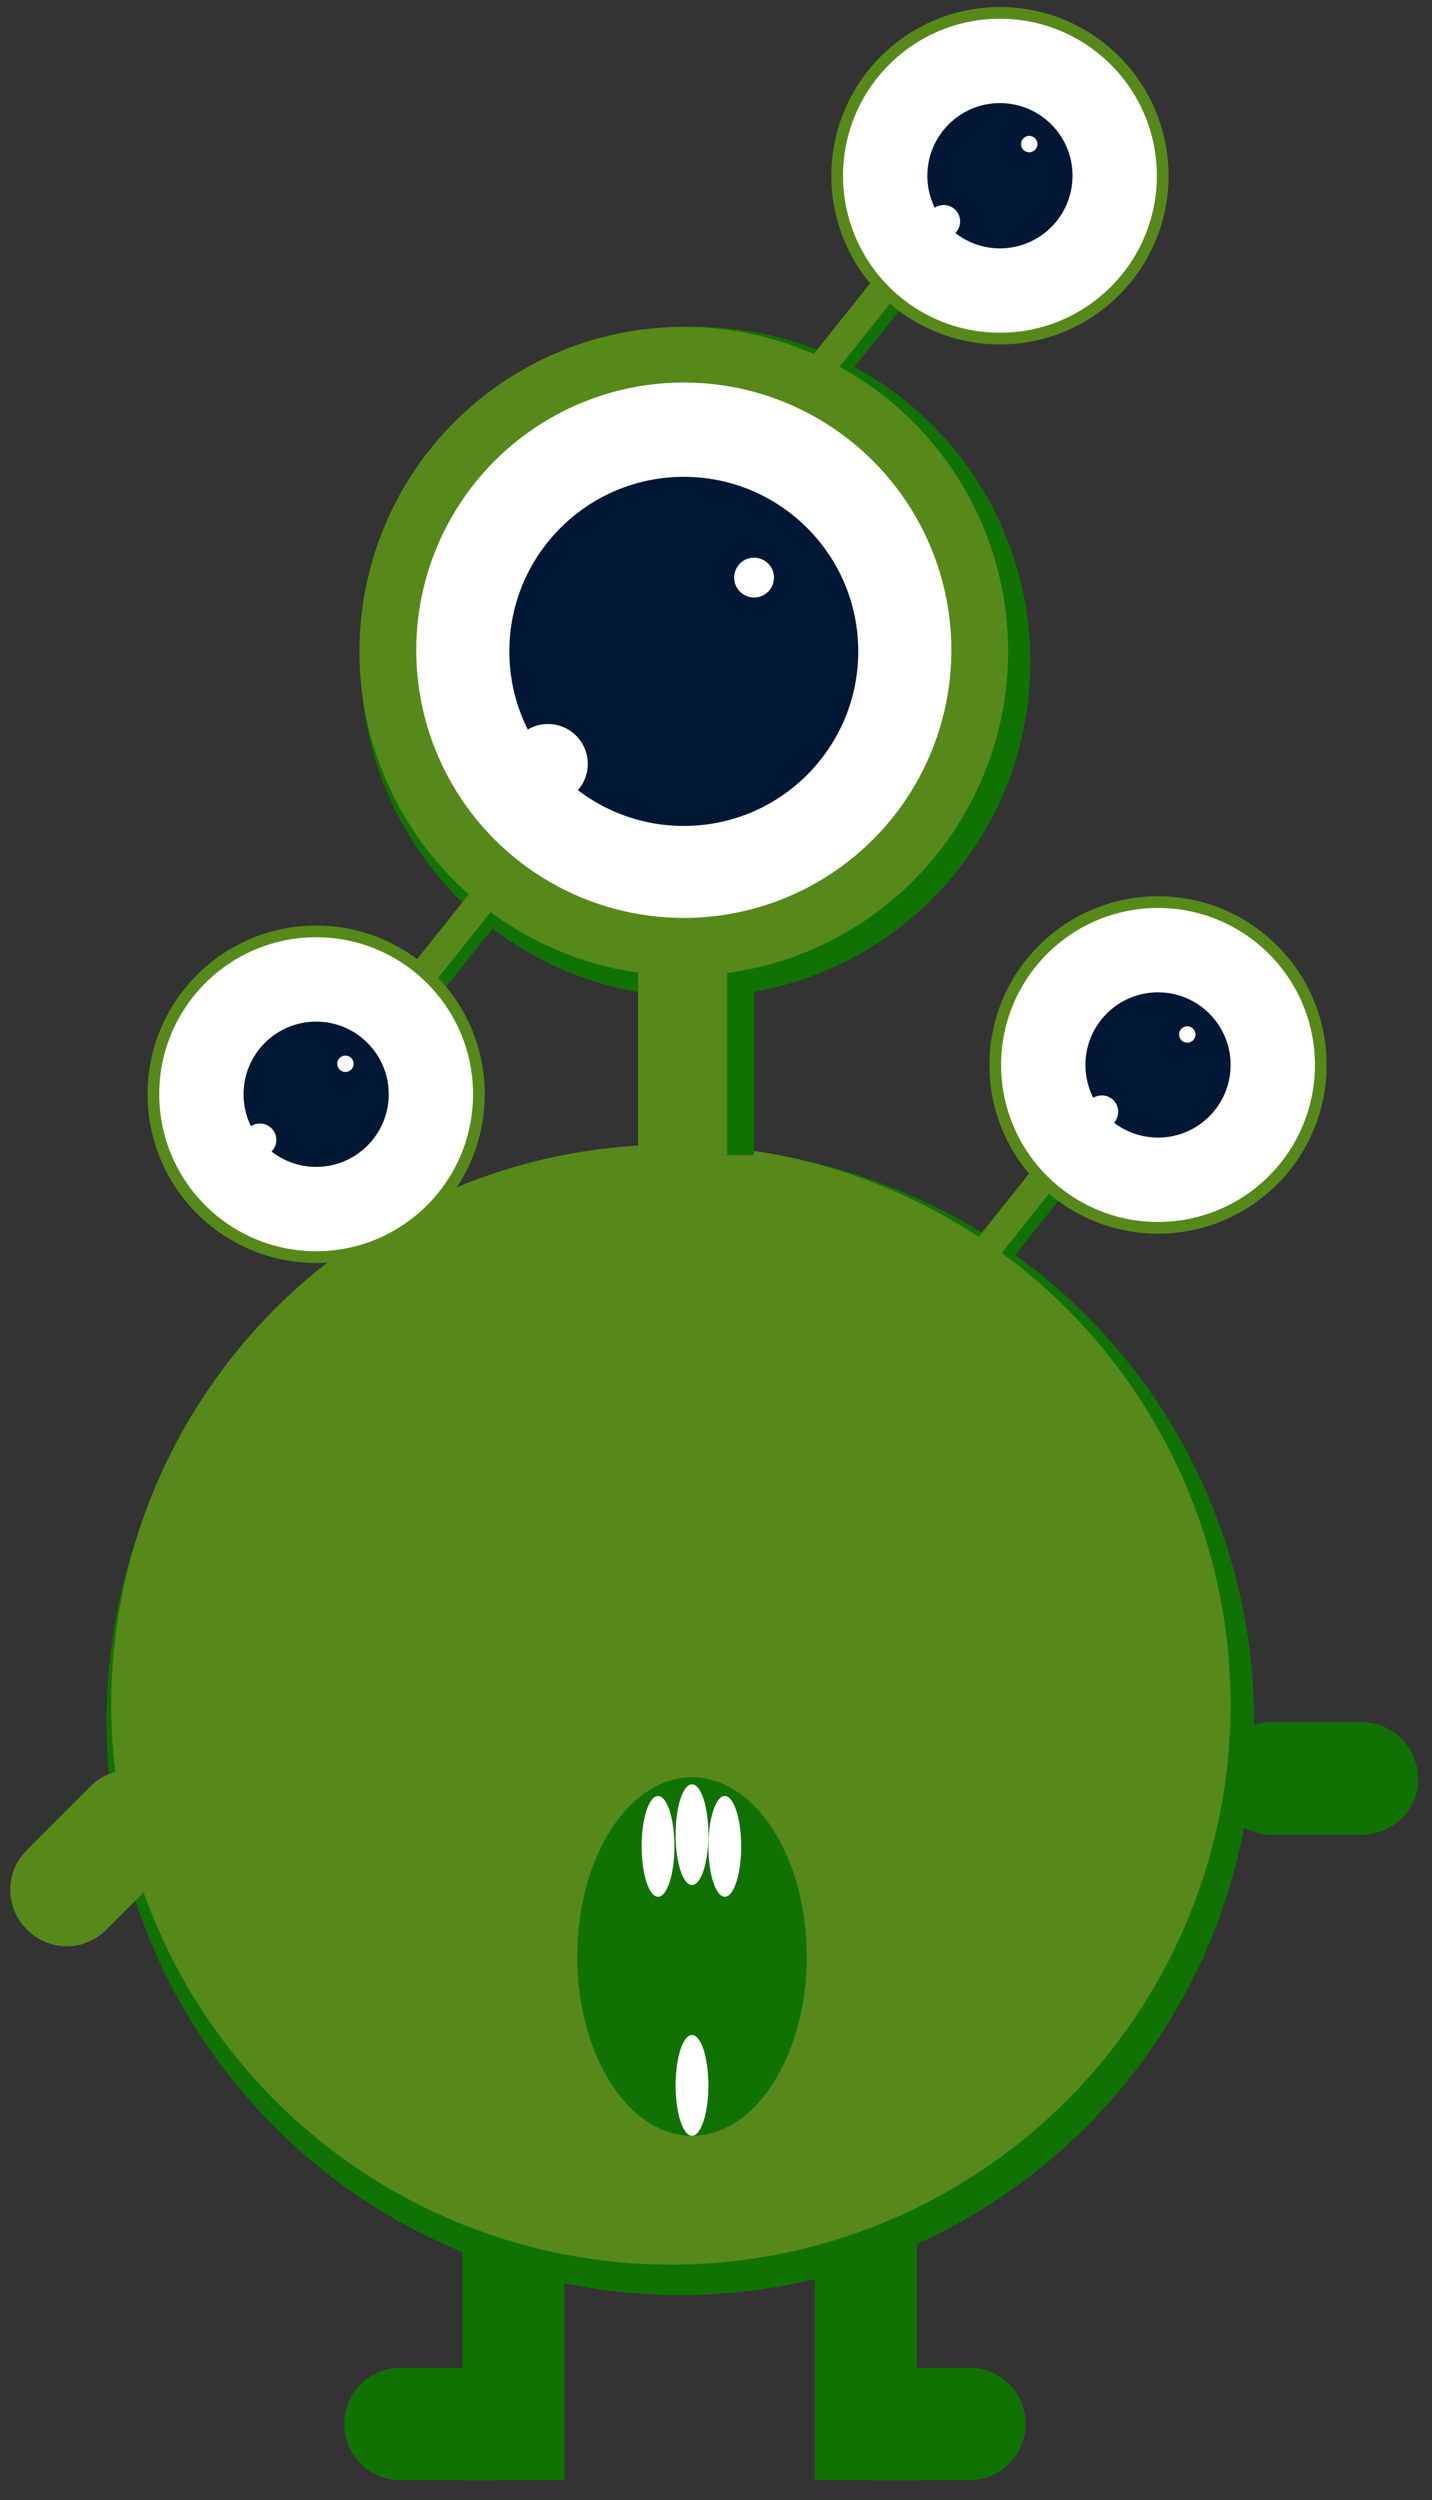 <?xml version="1.0" encoding="utf-8"?>
<!-- Generator: Adobe Illustrator 24.1.3, SVG Export Plug-In . SVG Version: 6.00 Build 0)  -->
<svg version="1.1" id="Ebene_1" xmlns="http://www.w3.org/2000/svg" xmlns:xlink="http://www.w3.org/1999/xlink" x="0px" y="0px"
	 viewBox="0 0 122.3 213.4" style="enable-background:new 0 0 122.3 213.4;" xml:space="preserve">
<rect x="0" y="0" width="122.3" height="213.4" fill="#333333" stroke="none"/>
<style type="text/css">
	.st0{fill:#107202;}
	.st1{fill:#56891A;}
	.st2{fill:#FFFFFF;stroke:#56891A;stroke-width:1.698;stroke-miterlimit:10;}
	.st3{fill:#FFFFFF;stroke:#56891A;stroke-miterlimit:10;}
	.st4{fill:#FFFFFF;}
	.st5{fill:#011835;}
</style>
<rect x="39.5" y="191.5" class="st0" width="8.7" height="20.2"/>
<rect x="69.6" y="191.5" class="st0" width="8.7" height="20.2"/>
<path class="st0" d="M116.3,156.6h-7.7c-2.7,0-4.8-2.2-4.8-4.8v0c0-2.7,2.2-4.8,4.8-4.8h7.7c2.7,0,4.8,2.2,4.8,4.8v0
	C121.2,154.4,119,156.6,116.3,156.6z"/>
<circle class="st0" cx="59.4" cy="56.5" r="28.6"/>
<rect x="72.2" y="22.3" transform="matrix(0.782 0.624 -0.624 0.782 33.205 -40.106)" class="st0" width="3.4" height="10.1"/>
<circle class="st1" cx="58.4" cy="55.6" r="27.7"/>
<rect x="72.1" y="21.9" transform="matrix(0.782 0.624 -0.624 0.782 33.055 -39.755)" class="st1" width="2.4" height="10.8"/>
<rect x="36.4" y="77.1" transform="matrix(-0.782 -0.624 0.624 -0.782 17.08 168.954)" class="st0" width="3.4" height="8.8"/>
<rect x="36.9" y="75.7" transform="matrix(-0.782 -0.624 0.624 -0.782 17.554 167.552)" class="st1" width="2.4" height="10.1"/>
<circle class="st2" cx="58.4" cy="55.5" r="23.7"/>
<circle class="st0" cx="58.1" cy="146.9" r="49"/>
<circle class="st1" cx="57.3" cy="145.5" r="47.8"/>
<circle class="st3" cx="85.4" cy="15" r="13.9"/>
<rect x="86.2" y="98.4" transform="matrix(0.782 0.624 -0.624 0.782 83.313 -32.345)" class="st0" width="3.4" height="8.8"/>
<rect x="86" y="98" transform="matrix(0.782 0.624 -0.624 0.782 83.215 -31.912)" class="st1" width="2.4" height="9.8"/>
<circle class="st3" cx="27" cy="93.4" r="13.9"/>
<rect x="54.6" y="83.3" class="st0" width="9.8" height="15.3"/>
<rect x="54.5" y="79.4" class="st1" width="7.6" height="19.2"/>
<path class="st1" d="M14.5,159.3l-5.4,5.4c-1.9,1.9-4.9,1.9-6.8,0h0c-1.9-1.9-1.9-4.9,0-6.8l5.4-5.4c1.9-1.9,4.9-1.9,6.8,0h0
	C16.4,154.4,16.4,157.5,14.5,159.3z"/>
<path class="st0" d="M82.8,211.7h-7.7c-2.7,0-4.8-2.2-4.8-4.8v0c0-2.7,2.2-4.8,4.8-4.8h7.7c2.7,0,4.8,2.2,4.8,4.8v0
	C87.6,209.5,85.4,211.7,82.8,211.7z"/>
<path class="st0" d="M41.9,211.7h-7.7c-2.7,0-4.8-2.2-4.8-4.8v0c0-2.7,2.2-4.8,4.8-4.8h7.7c2.7,0,4.8,2.2,4.8,4.8v0
	C46.7,209.5,44.6,211.7,41.9,211.7z"/>
<ellipse class="st0" cx="59.1" cy="167" rx="9.8" ry="15.3"/>
<ellipse class="st4" cx="59.1" cy="156.6" rx="1.4" ry="4.3"/>
<ellipse class="st4" cx="61.9" cy="157.6" rx="1.4" ry="4.3"/>
<ellipse class="st4" cx="56.2" cy="157.6" rx="1.4" ry="4.3"/>
<ellipse class="st4" cx="59.1" cy="178" rx="1.4" ry="4.3"/>
<circle class="st5" cx="58.4" cy="55.6" r="14.9"/>
<circle class="st4" cx="46.8" cy="65.2" r="3.4"/>
<circle class="st4" cx="64.4" cy="49.3" r="1.7"/>
<circle class="st5" cx="27" cy="93.4" r="6.2"/>
<circle class="st4" cx="22.2" cy="97.3" r="1.4"/>
<circle class="st4" cx="29.5" cy="90.8" r="0.7"/>
<circle class="st5" cx="85.4" cy="15" r="6.2"/>
<circle class="st4" cx="80.6" cy="18.9" r="1.4"/>
<circle class="st4" cx="87.9" cy="12.3" r="0.7"/>
<circle class="st3" cx="98.9" cy="90.9" r="13.9"/>
<circle class="st5" cx="98.9" cy="90.9" r="6.2"/>
<circle class="st4" cx="94.1" cy="94.9" r="1.4"/>
<circle class="st4" cx="101.4" cy="88.3" r="0.7"/>
</svg>
